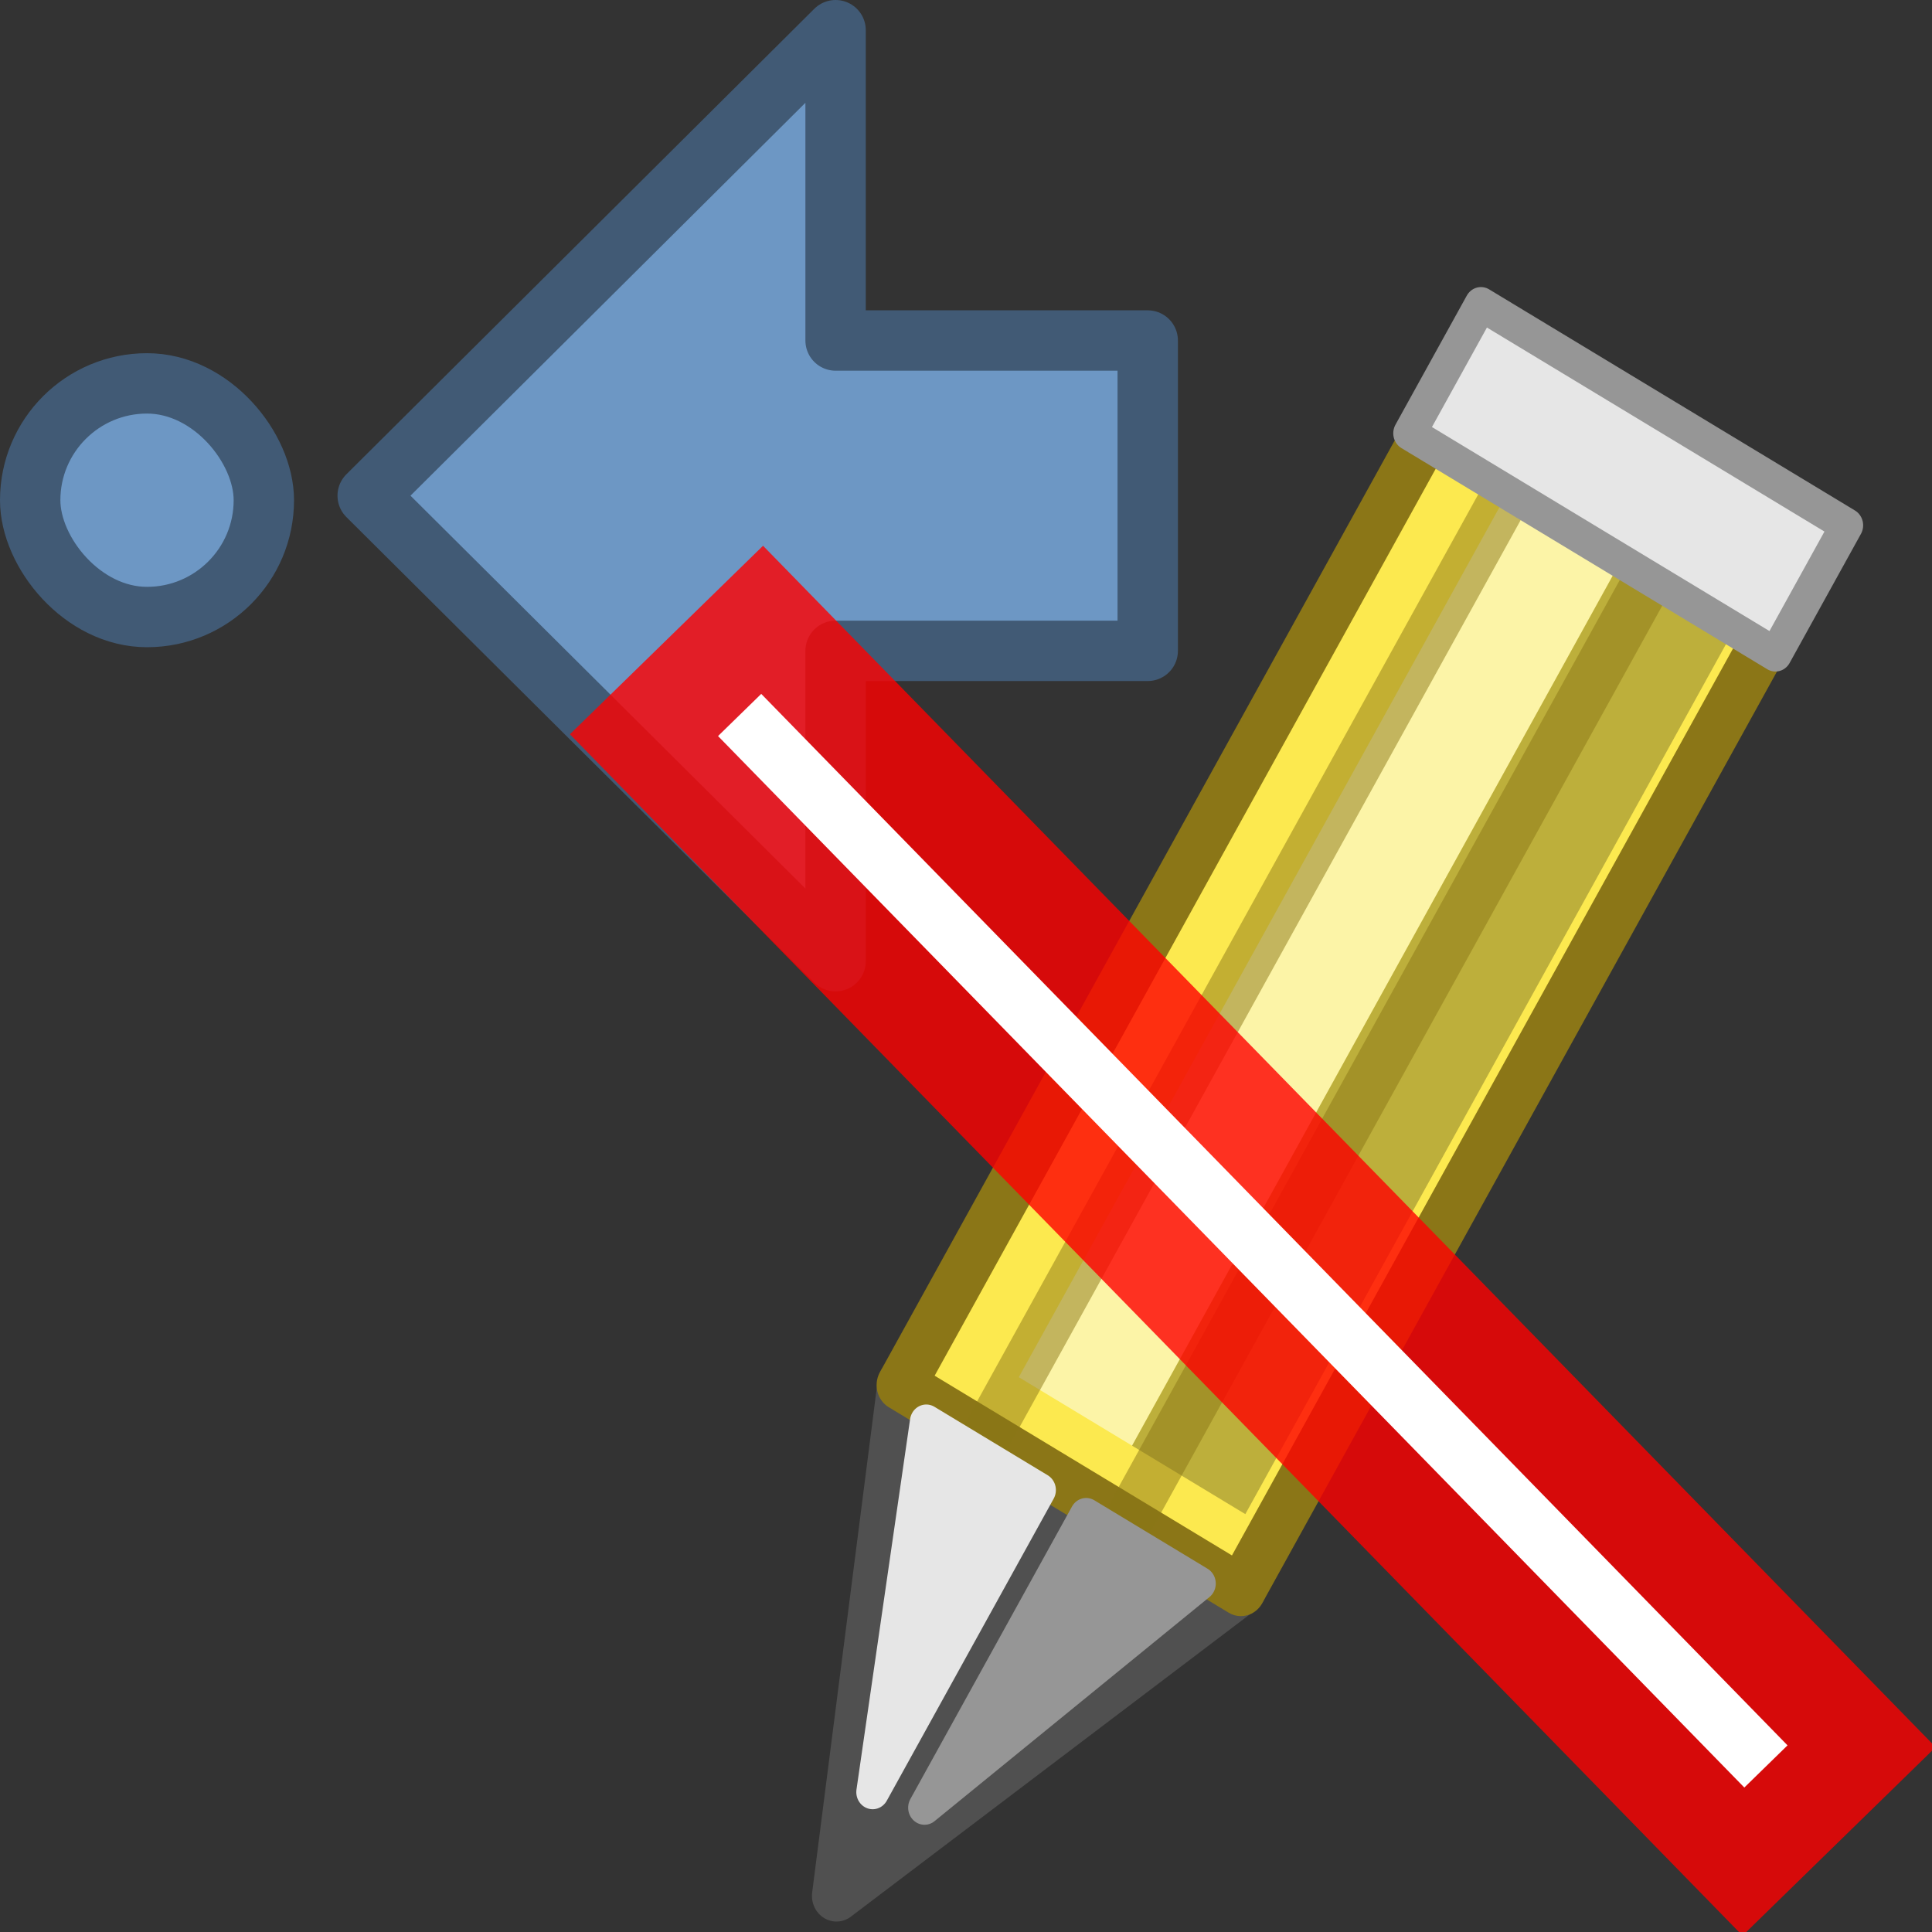 <svg width="32" height="32" version="1.1" xmlns="http://www.w3.org/2000/svg"><rect width="100%" height="100%" fill="#333333" stroke="none"/><path d="m6.09 8.21 7.75-7.71v5.14h5.17v5.14h-5.17v5.14z" fill="#6d97c4" fill-rule="evenodd" stroke="#415a75" stroke-linejoin="round"/><rect x=".5" y="6.35" width="3.87" height="3.87" rx="2.42" fill="#6d97c4" stroke="#415a75" stroke-linecap="round"/><g transform="matrix(.938 .567 -.542 .981 17.1 .661)" enable-background="new" stroke-dashoffset=".5" stroke-linejoin="round"><path d="m8.1 18h6l-3.12 6.99z" fill="#505050" overflow="visible" stroke="#505050" stroke-linecap="round" stroke-width=".75"/><path d="m8.1 1.03 6-1e-6 1e-6 17h-6l-1.9e-6-17" fill="#fce94f" overflow="visible" stroke="#8b7617" stroke-linecap="round" stroke-width=".75"/><path d="m10.6 2.03 1e-6 15" fill="none" opacity=".5" overflow="visible" stroke="#fcffff" stroke-width="2"/><path d="m12.6 2.03 2e-6 15" fill-opacity=".588" opacity=".25" overflow="visible" stroke="#000" stroke-width="2"/><path d="m12.1 2.03 1e-6 16" fill="#fce94f" opacity=".5" stroke="#8b7617" stroke-linecap="round" stroke-width=".75"/><path d="m11.5 23.2 2-4.94-2-1e-6z" fill="#969696" overflow="visible" stroke="#969696" stroke-linecap="square" stroke-width=".5"/><path d="m9.6 2.03 1.5e-6 16" fill="#fce94f" opacity=".5" stroke="#8b7617" stroke-linecap="round" stroke-width=".75"/><path d="m7.87-.087h6.46v2.18h-6.46z" fill="#e6e6e6" overflow="visible" stroke="#969696" stroke-linecap="round" stroke-width=".5"/><path d="m10.7 23.4-2-5.1h2z" fill="#e6e6e6" overflow="visible" stroke="#e6e6e6" stroke-linecap="square" stroke-width=".5"/></g><path d="m28.9 28.9-16.3-16.7" fill="#f00" fill-rule="evenodd" opacity=".8" stroke="#f00" stroke-linecap="square" stroke-width="4.47"/><path d="m28.9 28.9-16.3-16.7" fill="#f00" fill-rule="evenodd" stroke="#fff" stroke-linecap="square"/></svg>

